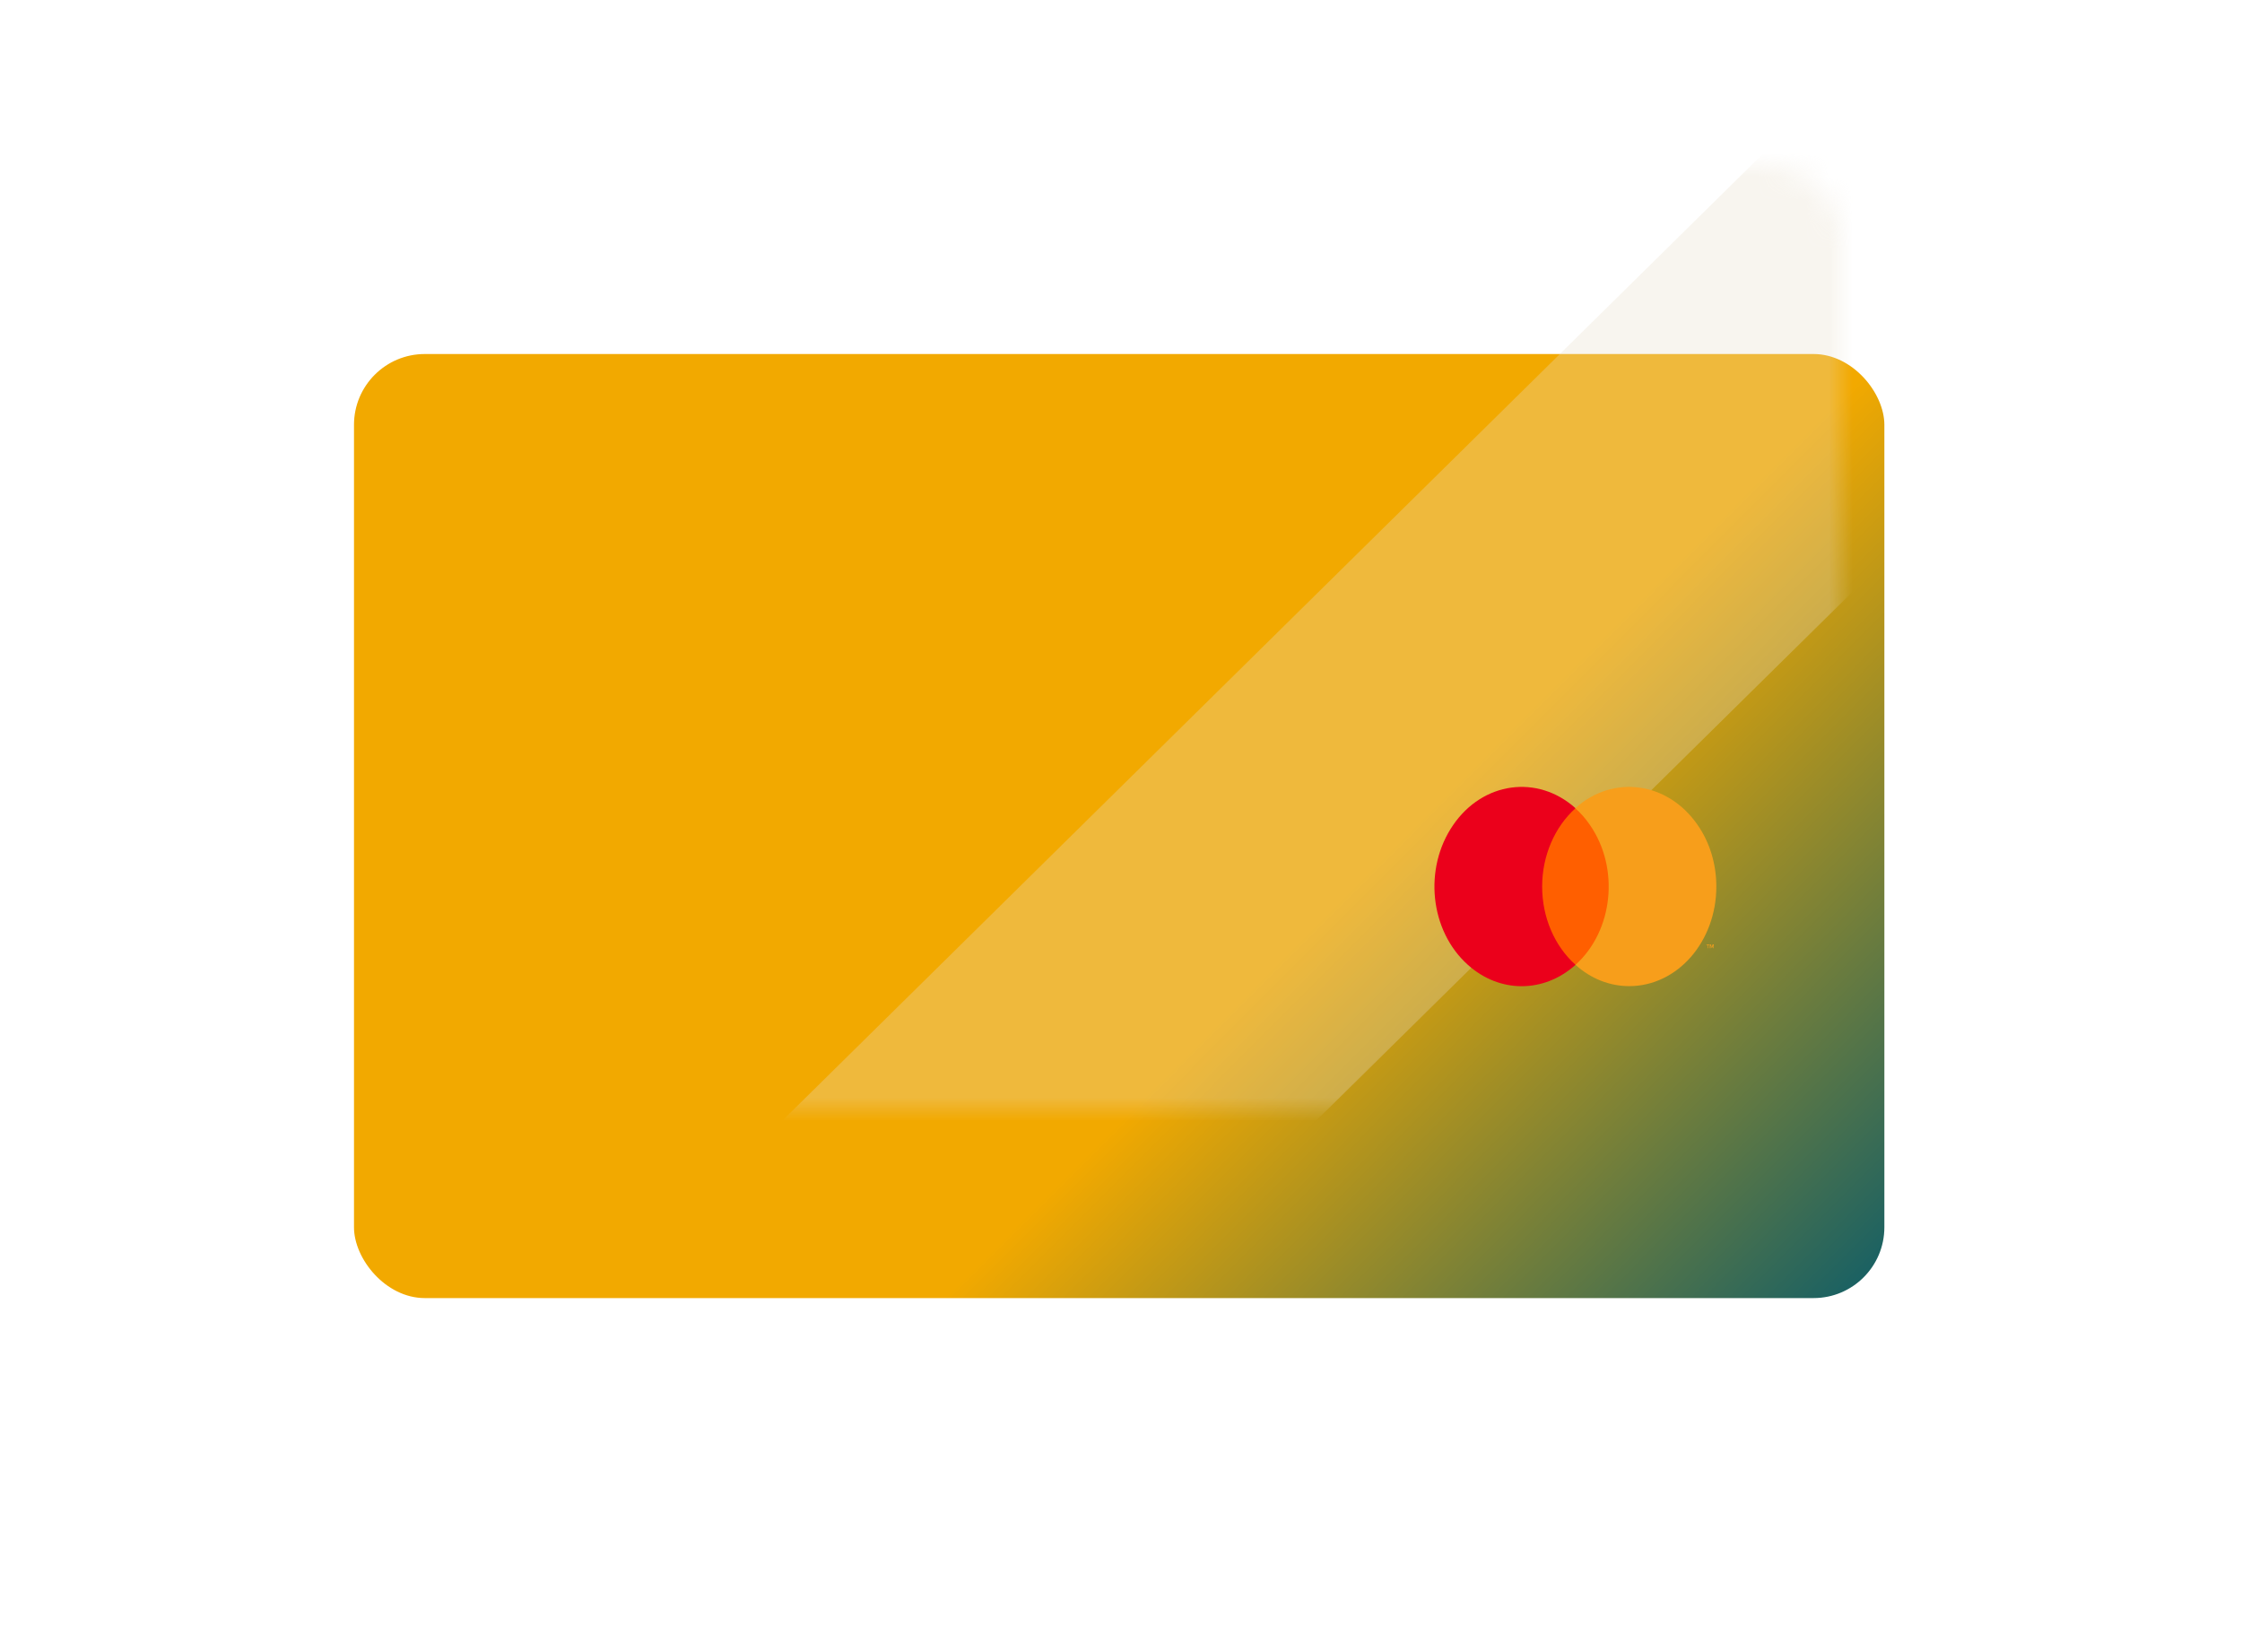 <svg width="95" height="70" viewBox="0 0 95 70" fill="none" xmlns="http://www.w3.org/2000/svg">
    <g filter="url(#filter0_d)">
        <rect x="13" y="7" width="64.846" height="40" rx="3" fill="url(#paint0_linear)"/>
    </g>
    <mask id="mask0" style="mask-type:alpha" maskUnits="userSpaceOnUse" x="13" y="7" width="65" height="40">
        <rect x="13" y="7" width="65" height="40" rx="3" fill="url(#paint1_linear)"/>
    </mask>
    <g mask="url(#mask0)">
        <rect width="16.4" height="66.281" rx="3" transform="matrix(0.501 0.866 -0.712 0.702 76.904 4.343)" fill="#E6DDC8" fill-opacity="0.3"/>
    </g>
    <path d="M68.533 34.245H64.975V40.881H68.533V34.245Z" fill="#FF5F00"/>
    <path d="M65.345 37.563C65.345 36.273 65.868 35.042 66.76 34.245C65.15 32.803 62.833 33.12 61.572 34.96C60.31 36.801 60.587 39.438 62.197 40.88C63.54 42.088 65.416 42.088 66.76 40.88C65.868 40.083 65.345 38.864 65.345 37.563Z" fill="#EB001B"/>
    <path d="M72.378 40.177V40.037H72.429V40.013H72.306V40.037H72.357V40.177H72.378ZM72.614 40.177V40.013H72.573L72.532 40.13L72.491 40.013H72.45V40.177H72.48V40.048L72.522 40.154H72.552L72.593 40.048V40.177H72.614Z" fill="#F79E1B"/>
    <path d="M72.726 37.563C72.726 39.896 71.076 41.783 69.035 41.783C68.205 41.783 67.405 41.467 66.759 40.88C68.359 39.438 68.635 36.789 67.374 34.96C67.19 34.691 66.985 34.456 66.749 34.245C68.349 32.803 70.676 33.12 71.937 34.96C72.45 35.699 72.726 36.613 72.726 37.563Z" fill="#F79E1B"/>
    <defs>
        <filter id="filter0_d" x="0" y="0" width="94.846" height="70" filterUnits="userSpaceOnUse" color-interpolation-filters="sRGB">
            <feFlood flood-opacity="0" result="BackgroundImageFix"/>
            <feColorMatrix in="SourceAlpha" type="matrix" values="0 0 0 0 0 0 0 0 0 0 0 0 0 0 0 0 0 0 127 0" result="hardAlpha"/>
            <feOffset dx="2" dy="8"/>
            <feGaussianBlur stdDeviation="7.5"/>
            <feColorMatrix type="matrix" values="0 0 0 0 0.642 0 0 0 0 0.557 0 0 0 0 0.557 0 0 0 0.25 0"/>
            <feBlend mode="normal" in2="BackgroundImageFix" result="effect1_dropShadow"/>
            <feBlend mode="normal" in="SourceGraphic" in2="effect1_dropShadow" result="shape"/>
        </filter>
        <linearGradient id="paint0_linear" x1="13" y1="5.988" x2="66.05" y2="58.84" gradientUnits="userSpaceOnUse">
            <stop offset="0.623" stop-color="#F2A900"/>
            <stop offset="1" stop-color="#115E67"/>
        </linearGradient>
        <linearGradient id="paint1_linear" x1="13" y1="5.988" x2="66.051" y2="58.966" gradientUnits="userSpaceOnUse">
            <stop offset="0.623" stop-color="#F2A900"/>
            <stop offset="1" stop-color="#115E67"/>
        </linearGradient>
    </defs>
</svg>
